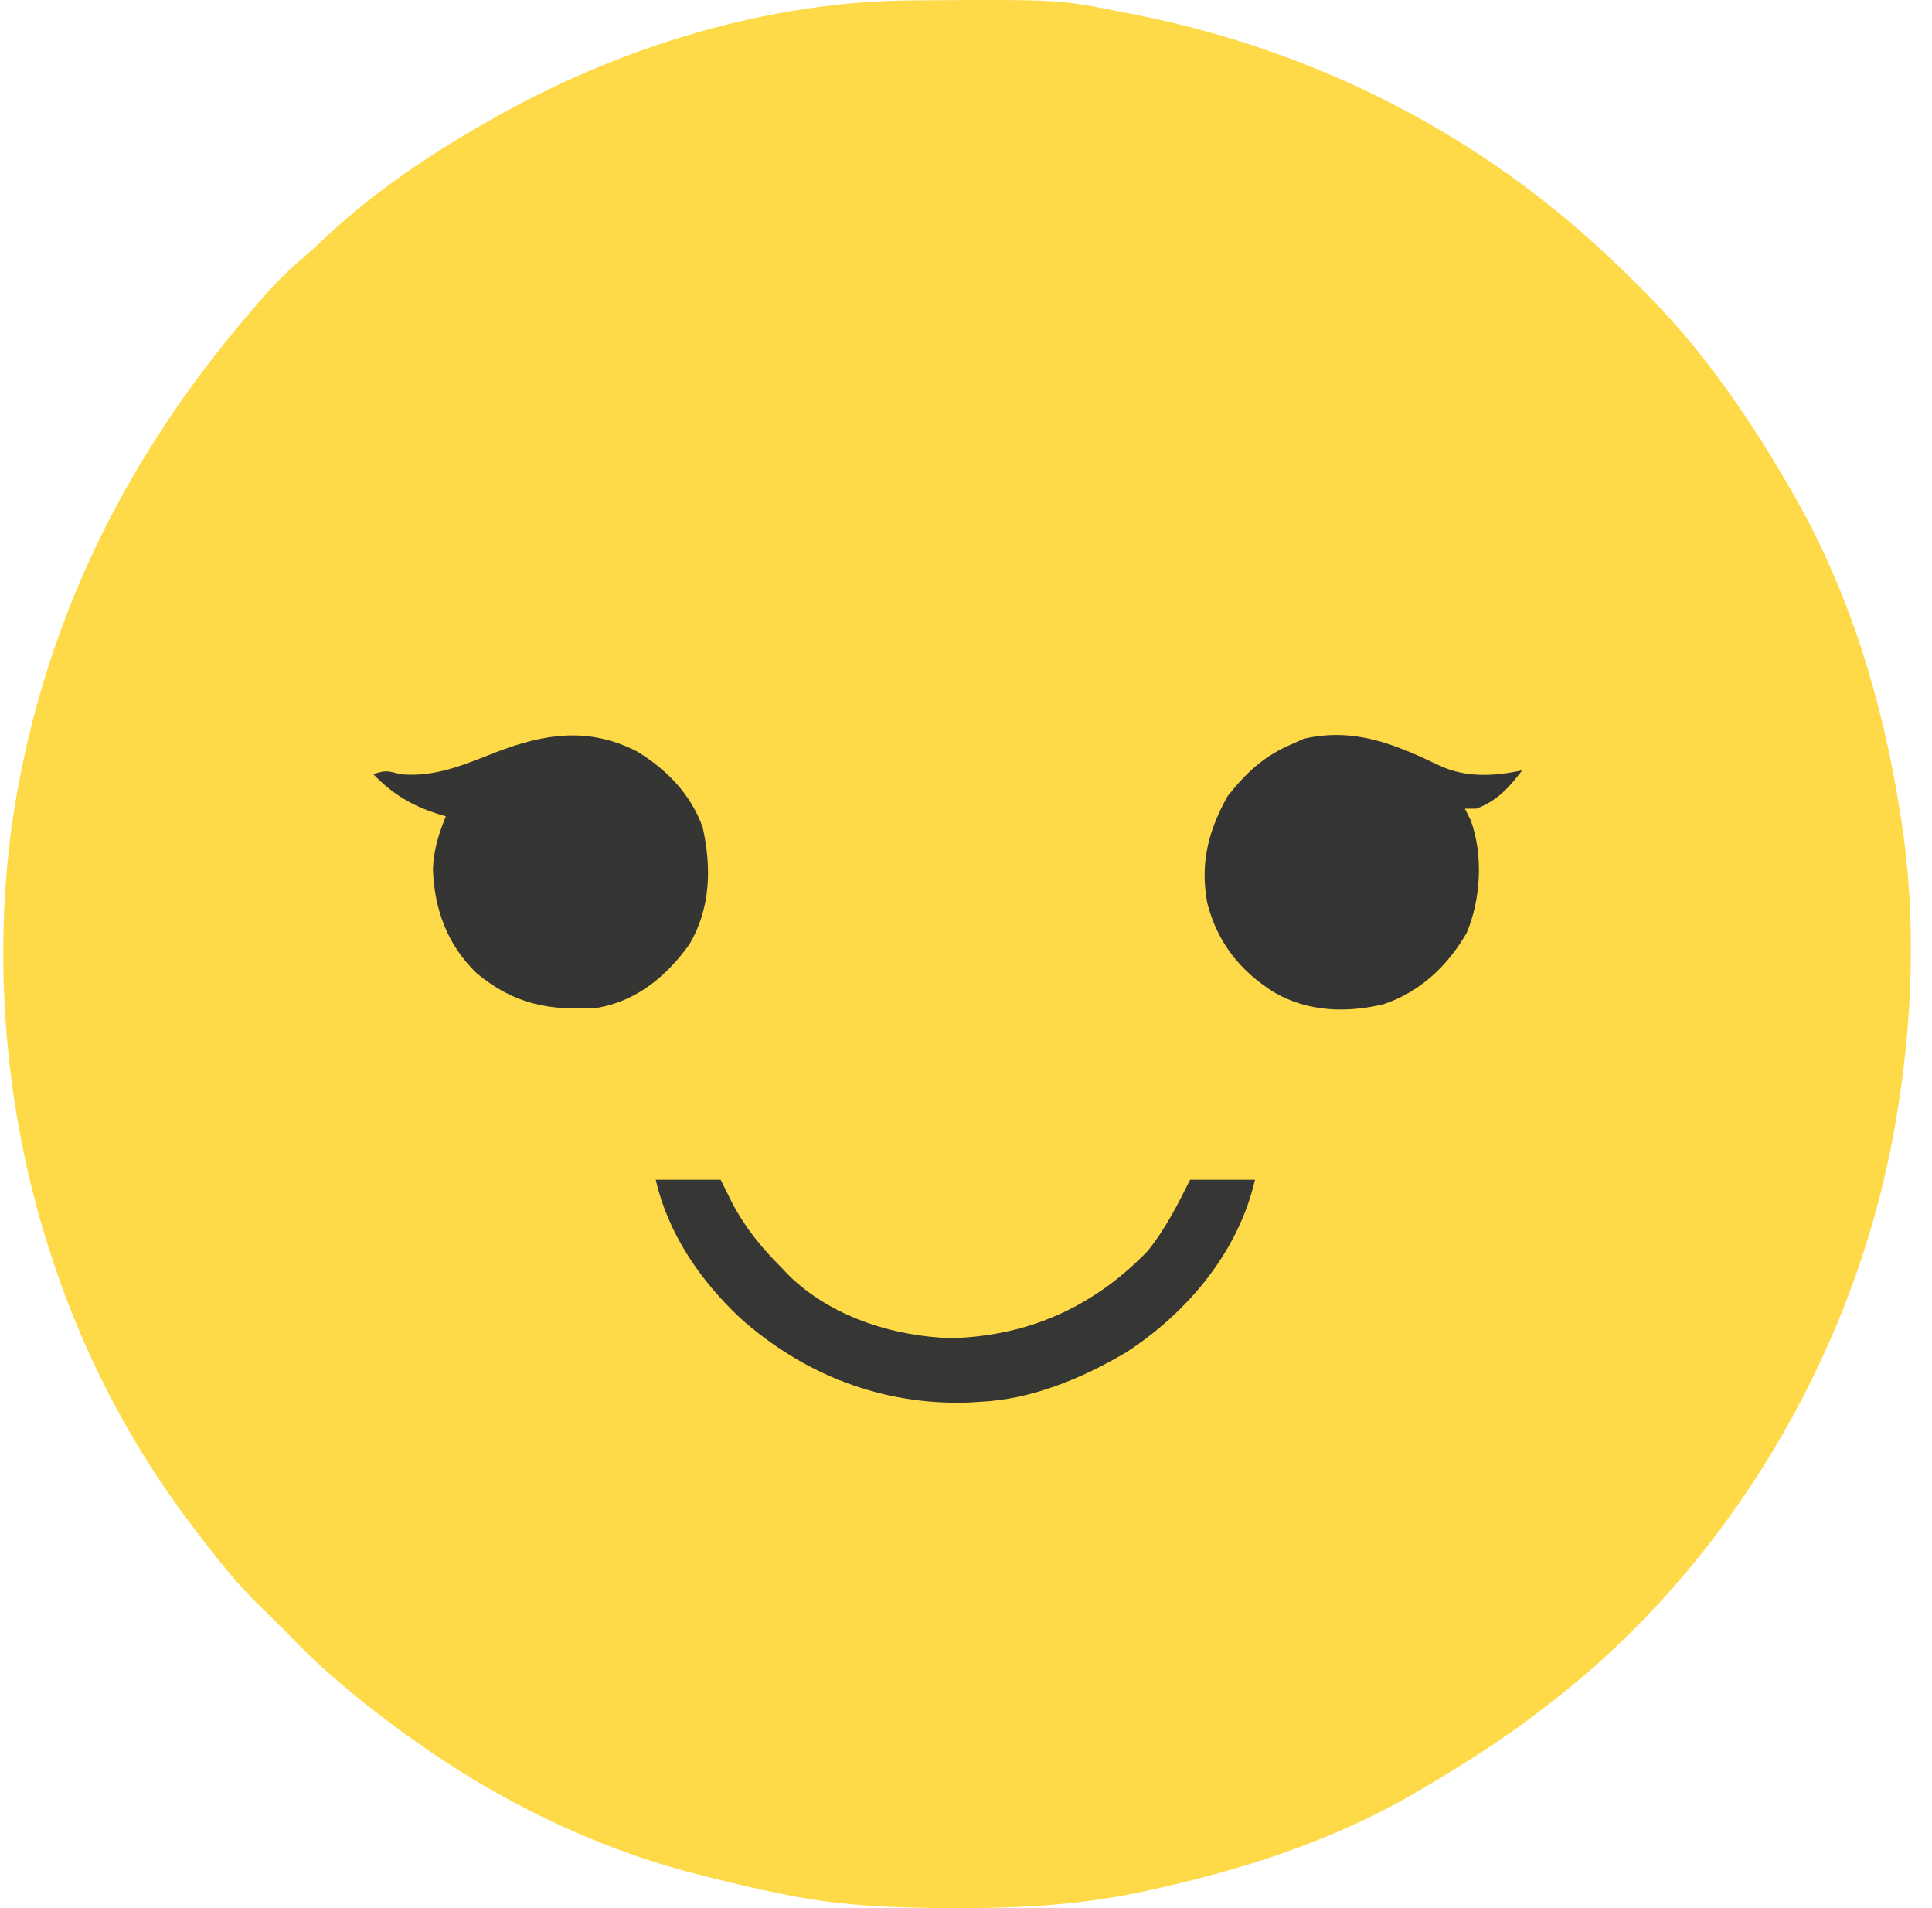 <svg width="81" height="80" viewBox="0 0 81 80" fill="none" xmlns="http://www.w3.org/2000/svg">
<path d="M38.27 0.017C38.407 0.016 38.544 0.015 38.686 0.013C44.419 -0.023 44.419 -0.023 47.175 0.531C47.419 0.579 47.419 0.579 47.669 0.627C55.299 2.158 62.211 5.707 67.818 11.12C67.91 11.208 68.001 11.297 68.096 11.388C69.316 12.571 70.467 13.775 71.499 15.131C71.599 15.261 71.599 15.261 71.701 15.394C72.93 16.998 74.01 18.676 75.019 20.425C75.083 20.536 75.147 20.646 75.213 20.76C77.543 24.831 78.945 29.44 79.66 34.063C79.678 34.178 79.697 34.293 79.717 34.412C80.35 38.454 80.192 42.88 79.5 46.898C79.474 47.049 79.448 47.2 79.422 47.355C77.755 56.703 72.49 65.648 64.938 71.446C64.851 71.513 64.764 71.581 64.674 71.65C63.075 72.882 61.399 73.959 59.657 74.976C59.559 75.034 59.461 75.092 59.36 75.152C55.909 77.179 51.999 78.432 48.105 79.267C47.957 79.299 47.809 79.331 47.657 79.364C45.172 79.87 42.723 80.01 40.194 79.999C40.046 79.999 39.899 79.999 39.747 79.999C37.499 79.991 35.303 79.911 33.093 79.468C32.946 79.439 32.798 79.409 32.646 79.379C31.614 79.169 30.593 78.927 29.572 78.666C29.455 78.636 29.338 78.607 29.217 78.577C24.956 77.496 20.813 75.456 17.251 72.89C17.085 72.771 16.92 72.653 16.75 72.531C15.114 71.327 13.53 70.033 12.13 68.558C12.004 68.432 11.879 68.306 11.75 68.177C11.611 68.038 11.473 67.899 11.33 67.756C11.228 67.66 11.127 67.563 11.022 67.464C9.938 66.418 9.031 65.268 8.129 64.066C8.061 63.976 7.993 63.886 7.923 63.794C1.724 55.575 -0.855 44.875 0.48 34.704C1.655 26.451 5.123 19.322 10.53 13.045C10.645 12.909 10.761 12.773 10.88 12.633C11.462 11.959 12.063 11.351 12.743 10.777C13.137 10.438 13.512 10.082 13.89 9.726C15.842 7.949 18.005 6.491 20.291 5.184C20.419 5.11 20.547 5.037 20.679 4.961C25.962 1.971 32.169 0.051 38.27 0.017Z" fill="#FEDA48"/>
<path d="M26.692 31.496C27.944 32.252 28.959 33.291 29.46 34.684C29.837 36.368 29.795 38.082 28.905 39.59C27.962 40.909 26.728 41.947 25.092 42.246C23.068 42.391 21.567 42.123 19.977 40.797C18.756 39.613 18.213 38.139 18.151 36.45C18.174 35.653 18.394 34.958 18.691 34.224C18.579 34.19 18.466 34.157 18.351 34.123C17.233 33.759 16.473 33.3 15.65 32.459C16.168 32.286 16.273 32.316 16.771 32.459C18.235 32.601 19.446 32.063 20.791 31.54C22.84 30.749 24.674 30.475 26.692 31.496Z" fill="#353534"/>
<path d="M60.332 32.089C61.454 32.616 62.618 32.551 63.818 32.298C63.255 33.029 62.784 33.567 61.898 33.903C61.739 33.903 61.581 33.903 61.418 33.903C61.497 34.061 61.576 34.22 61.658 34.384C62.193 35.83 62.088 37.707 61.491 39.112C60.693 40.501 59.531 41.591 58.011 42.101C56.448 42.48 54.822 42.422 53.416 41.604C51.976 40.696 51.039 39.511 50.612 37.849C50.311 36.191 50.654 34.84 51.466 33.381C52.265 32.374 53.022 31.668 54.217 31.175C54.362 31.109 54.507 31.043 54.657 30.974C56.756 30.489 58.463 31.191 60.332 32.089Z" fill="#353434"/>
<path d="M27.492 49.465C28.39 49.465 29.288 49.465 30.213 49.465C30.445 49.932 30.445 49.932 30.683 50.408C31.237 51.468 31.923 52.312 32.773 53.156C32.867 53.256 32.962 53.356 33.059 53.459C34.845 55.21 37.44 56.026 39.884 56.104C43.137 56.012 45.854 54.786 48.112 52.457C48.845 51.551 49.377 50.505 49.895 49.465C50.793 49.465 51.691 49.465 52.616 49.465C51.918 52.496 49.782 55.027 47.22 56.697C45.379 57.782 43.255 58.675 41.094 58.771C40.842 58.786 40.842 58.786 40.585 58.802C36.99 58.92 33.684 57.637 31.013 55.241C29.344 53.663 28.012 51.724 27.492 49.465Z" fill="#363634"/>
</svg>

